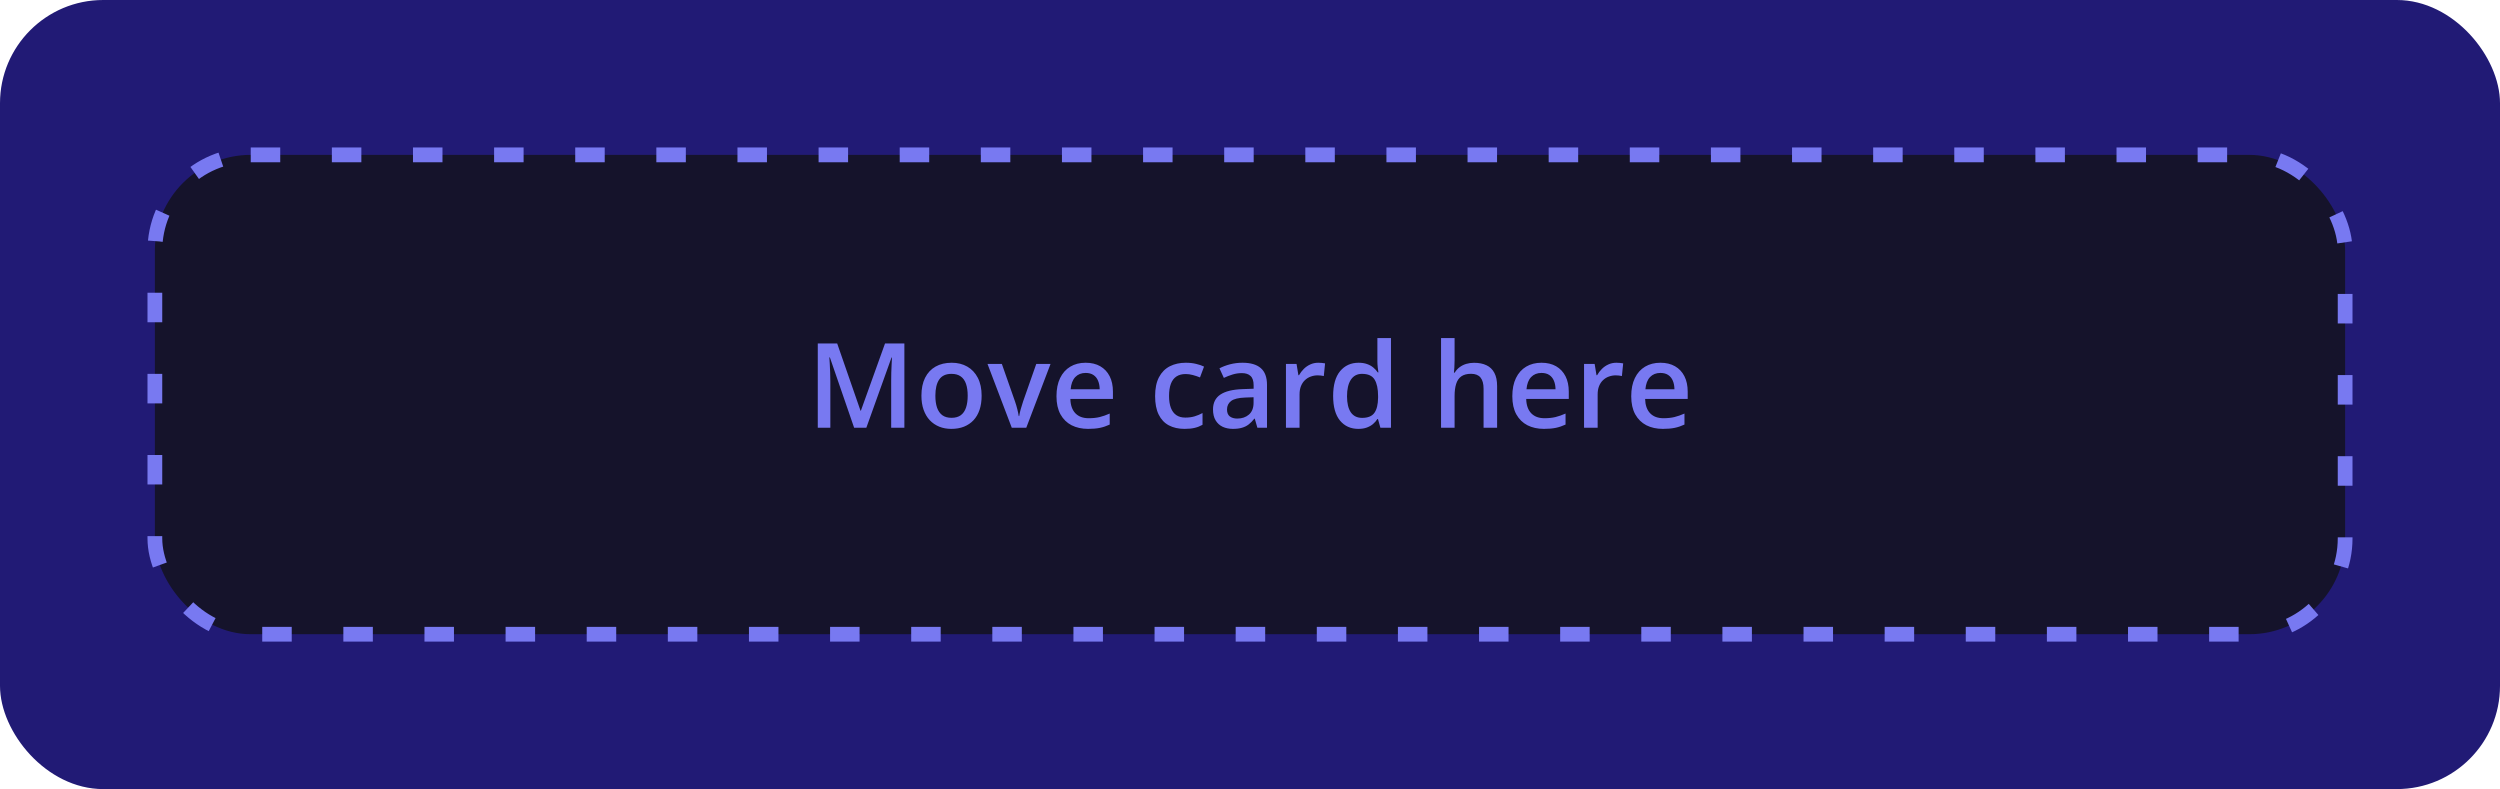 <svg width="339" height="107" viewBox="0 0 339 107" fill="none" xmlns="http://www.w3.org/2000/svg">
<rect width="339" height="107" rx="14" fill="#211A75"/>
<rect x="21" y="21" width="297" height="65" rx="13" fill="#15132B" stroke="#7879F1" stroke-width="2" stroke-dasharray="4 7"/>
<path d="M115.82 58L112.531 48.461H112.461C112.477 48.675 112.495 48.966 112.516 49.336C112.536 49.706 112.555 50.102 112.57 50.523C112.586 50.945 112.594 51.349 112.594 51.734V58H110.891V46.578H113.523L116.688 55.695H116.734L120.008 46.578H122.633V58H120.844V51.641C120.844 51.292 120.849 50.914 120.859 50.508C120.875 50.102 120.891 49.716 120.906 49.352C120.927 48.987 120.943 48.695 120.953 48.477H120.891L117.477 58H115.82ZM133.109 53.656C133.109 54.375 133.016 55.013 132.828 55.57C132.641 56.128 132.367 56.599 132.008 56.984C131.648 57.365 131.216 57.656 130.711 57.859C130.206 58.057 129.635 58.156 129 58.156C128.406 58.156 127.862 58.057 127.367 57.859C126.872 57.656 126.443 57.365 126.078 56.984C125.719 56.599 125.44 56.128 125.242 55.57C125.044 55.013 124.945 54.375 124.945 53.656C124.945 52.703 125.109 51.896 125.438 51.234C125.771 50.568 126.245 50.06 126.859 49.711C127.474 49.362 128.206 49.188 129.055 49.188C129.852 49.188 130.555 49.362 131.164 49.711C131.773 50.06 132.25 50.568 132.594 51.234C132.938 51.901 133.109 52.708 133.109 53.656ZM126.836 53.656C126.836 54.286 126.911 54.825 127.062 55.273C127.219 55.721 127.458 56.065 127.781 56.305C128.104 56.539 128.521 56.656 129.031 56.656C129.542 56.656 129.958 56.539 130.281 56.305C130.604 56.065 130.841 55.721 130.992 55.273C131.143 54.825 131.219 54.286 131.219 53.656C131.219 53.026 131.143 52.492 130.992 52.055C130.841 51.612 130.604 51.276 130.281 51.047C129.958 50.812 129.539 50.695 129.023 50.695C128.263 50.695 127.708 50.95 127.359 51.461C127.01 51.971 126.836 52.703 126.836 53.656ZM137.195 58L133.906 49.352H135.852L137.633 54.43C137.747 54.753 137.852 55.102 137.945 55.477C138.039 55.852 138.104 56.167 138.141 56.422H138.203C138.24 56.156 138.31 55.839 138.414 55.469C138.518 55.094 138.625 54.747 138.734 54.43L140.516 49.352H142.453L139.164 58H137.195ZM147.211 49.188C147.982 49.188 148.643 49.346 149.195 49.664C149.747 49.982 150.172 50.432 150.469 51.016C150.766 51.599 150.914 52.297 150.914 53.109V54.094H145.141C145.161 54.932 145.385 55.578 145.812 56.031C146.245 56.484 146.849 56.711 147.625 56.711C148.177 56.711 148.672 56.659 149.109 56.555C149.552 56.445 150.008 56.286 150.477 56.078V57.57C150.044 57.773 149.604 57.922 149.156 58.016C148.708 58.109 148.172 58.156 147.547 58.156C146.698 58.156 145.951 57.992 145.305 57.664C144.664 57.331 144.161 56.836 143.797 56.18C143.438 55.523 143.258 54.708 143.258 53.734C143.258 52.766 143.422 51.943 143.75 51.266C144.078 50.589 144.539 50.073 145.133 49.719C145.727 49.365 146.419 49.188 147.211 49.188ZM147.211 50.57C146.633 50.57 146.164 50.758 145.805 51.133C145.451 51.508 145.242 52.057 145.18 52.781H149.117C149.112 52.349 149.039 51.966 148.898 51.633C148.763 51.3 148.555 51.039 148.273 50.852C147.997 50.664 147.643 50.57 147.211 50.57ZM160.625 58.156C159.807 58.156 159.099 57.997 158.5 57.68C157.901 57.362 157.44 56.875 157.117 56.219C156.794 55.562 156.633 54.729 156.633 53.719C156.633 52.667 156.81 51.807 157.164 51.141C157.518 50.474 158.008 49.982 158.633 49.664C159.263 49.346 159.984 49.188 160.797 49.188C161.312 49.188 161.779 49.24 162.195 49.344C162.617 49.443 162.974 49.565 163.266 49.711L162.719 51.18C162.401 51.05 162.076 50.94 161.742 50.852C161.409 50.763 161.089 50.719 160.781 50.719C160.276 50.719 159.854 50.831 159.516 51.055C159.182 51.279 158.932 51.612 158.766 52.055C158.604 52.497 158.523 53.047 158.523 53.703C158.523 54.339 158.607 54.875 158.773 55.312C158.94 55.745 159.188 56.073 159.516 56.297C159.844 56.516 160.247 56.625 160.727 56.625C161.201 56.625 161.625 56.568 162 56.453C162.375 56.339 162.729 56.19 163.062 56.008V57.602C162.734 57.789 162.383 57.927 162.008 58.016C161.633 58.109 161.172 58.156 160.625 58.156ZM168.484 49.188C169.578 49.188 170.404 49.43 170.961 49.914C171.523 50.398 171.805 51.154 171.805 52.18V58H170.5L170.148 56.773H170.086C169.841 57.086 169.589 57.344 169.328 57.547C169.068 57.75 168.766 57.901 168.422 58C168.083 58.104 167.669 58.156 167.18 58.156C166.664 58.156 166.203 58.062 165.797 57.875C165.391 57.682 165.07 57.391 164.836 57C164.602 56.609 164.484 56.115 164.484 55.516C164.484 54.625 164.815 53.956 165.477 53.508C166.143 53.06 167.148 52.812 168.492 52.766L169.992 52.711V52.258C169.992 51.659 169.852 51.232 169.57 50.977C169.294 50.721 168.904 50.594 168.398 50.594C167.966 50.594 167.547 50.656 167.141 50.781C166.734 50.906 166.339 51.06 165.953 51.242L165.359 49.945C165.781 49.721 166.26 49.539 166.797 49.398C167.339 49.258 167.901 49.188 168.484 49.188ZM169.984 53.867L168.867 53.906C167.951 53.938 167.307 54.094 166.938 54.375C166.568 54.656 166.383 55.042 166.383 55.531C166.383 55.958 166.51 56.271 166.766 56.469C167.021 56.661 167.357 56.758 167.773 56.758C168.409 56.758 168.935 56.578 169.352 56.219C169.773 55.854 169.984 55.32 169.984 54.617V53.867ZM178.758 49.188C178.904 49.188 179.062 49.195 179.234 49.211C179.406 49.227 179.555 49.247 179.68 49.273L179.508 50.992C179.398 50.961 179.263 50.938 179.102 50.922C178.945 50.906 178.805 50.898 178.68 50.898C178.352 50.898 178.039 50.953 177.742 51.062C177.445 51.167 177.182 51.328 176.953 51.547C176.724 51.76 176.544 52.029 176.414 52.352C176.284 52.675 176.219 53.05 176.219 53.477V58H174.375V49.352H175.812L176.062 50.875H176.148C176.32 50.568 176.534 50.286 176.789 50.031C177.044 49.776 177.336 49.573 177.664 49.422C177.997 49.266 178.362 49.188 178.758 49.188ZM184.188 58.156C183.156 58.156 182.328 57.781 181.703 57.031C181.083 56.276 180.773 55.164 180.773 53.695C180.773 52.211 181.089 51.089 181.719 50.328C182.354 49.568 183.19 49.188 184.227 49.188C184.664 49.188 185.047 49.247 185.375 49.367C185.703 49.482 185.984 49.638 186.219 49.836C186.458 50.034 186.661 50.255 186.828 50.5H186.914C186.888 50.339 186.857 50.107 186.82 49.805C186.789 49.497 186.773 49.214 186.773 48.953V45.844H188.617V58H187.18L186.852 56.82H186.773C186.617 57.07 186.419 57.297 186.18 57.5C185.945 57.698 185.664 57.857 185.336 57.977C185.013 58.096 184.63 58.156 184.188 58.156ZM184.703 56.664C185.49 56.664 186.044 56.438 186.367 55.984C186.69 55.531 186.857 54.852 186.867 53.945V53.703C186.867 52.734 186.711 51.992 186.398 51.477C186.086 50.956 185.516 50.695 184.688 50.695C184.026 50.695 183.521 50.964 183.172 51.5C182.828 52.031 182.656 52.773 182.656 53.727C182.656 54.68 182.828 55.409 183.172 55.914C183.521 56.414 184.031 56.664 184.703 56.664ZM197.242 45.844V48.898C197.242 49.216 197.232 49.526 197.211 49.828C197.195 50.13 197.177 50.365 197.156 50.531H197.258C197.44 50.229 197.664 49.982 197.93 49.789C198.195 49.591 198.492 49.443 198.82 49.344C199.154 49.245 199.508 49.195 199.883 49.195C200.544 49.195 201.107 49.307 201.57 49.531C202.034 49.75 202.388 50.091 202.633 50.555C202.883 51.018 203.008 51.62 203.008 52.359V58H201.172V52.703C201.172 52.031 201.034 51.529 200.758 51.195C200.482 50.857 200.055 50.688 199.477 50.688C198.919 50.688 198.477 50.805 198.148 51.039C197.826 51.268 197.594 51.609 197.453 52.062C197.312 52.51 197.242 53.057 197.242 53.703V58H195.406V45.844H197.242ZM209.023 49.188C209.794 49.188 210.456 49.346 211.008 49.664C211.56 49.982 211.984 50.432 212.281 51.016C212.578 51.599 212.727 52.297 212.727 53.109V54.094H206.953C206.974 54.932 207.198 55.578 207.625 56.031C208.057 56.484 208.661 56.711 209.438 56.711C209.99 56.711 210.484 56.659 210.922 56.555C211.365 56.445 211.82 56.286 212.289 56.078V57.57C211.857 57.773 211.417 57.922 210.969 58.016C210.521 58.109 209.984 58.156 209.359 58.156C208.51 58.156 207.763 57.992 207.117 57.664C206.477 57.331 205.974 56.836 205.609 56.18C205.25 55.523 205.07 54.708 205.07 53.734C205.07 52.766 205.234 51.943 205.562 51.266C205.891 50.589 206.352 50.073 206.945 49.719C207.539 49.365 208.232 49.188 209.023 49.188ZM209.023 50.57C208.445 50.57 207.977 50.758 207.617 51.133C207.263 51.508 207.055 52.057 206.992 52.781H210.93C210.924 52.349 210.852 51.966 210.711 51.633C210.576 51.3 210.367 51.039 210.086 50.852C209.81 50.664 209.456 50.57 209.023 50.57ZM219.18 49.188C219.326 49.188 219.484 49.195 219.656 49.211C219.828 49.227 219.977 49.247 220.102 49.273L219.93 50.992C219.82 50.961 219.685 50.938 219.523 50.922C219.367 50.906 219.227 50.898 219.102 50.898C218.773 50.898 218.461 50.953 218.164 51.062C217.867 51.167 217.604 51.328 217.375 51.547C217.146 51.76 216.966 52.029 216.836 52.352C216.706 52.675 216.641 53.05 216.641 53.477V58H214.797V49.352H216.234L216.484 50.875H216.57C216.742 50.568 216.956 50.286 217.211 50.031C217.466 49.776 217.758 49.573 218.086 49.422C218.419 49.266 218.784 49.188 219.18 49.188ZM225.148 49.188C225.919 49.188 226.581 49.346 227.133 49.664C227.685 49.982 228.109 50.432 228.406 51.016C228.703 51.599 228.852 52.297 228.852 53.109V54.094H223.078C223.099 54.932 223.323 55.578 223.75 56.031C224.182 56.484 224.786 56.711 225.562 56.711C226.115 56.711 226.609 56.659 227.047 56.555C227.49 56.445 227.945 56.286 228.414 56.078V57.57C227.982 57.773 227.542 57.922 227.094 58.016C226.646 58.109 226.109 58.156 225.484 58.156C224.635 58.156 223.888 57.992 223.242 57.664C222.602 57.331 222.099 56.836 221.734 56.18C221.375 55.523 221.195 54.708 221.195 53.734C221.195 52.766 221.359 51.943 221.688 51.266C222.016 50.589 222.477 50.073 223.07 49.719C223.664 49.365 224.357 49.188 225.148 49.188ZM225.148 50.57C224.57 50.57 224.102 50.758 223.742 51.133C223.388 51.508 223.18 52.057 223.117 52.781H227.055C227.049 52.349 226.977 51.966 226.836 51.633C226.701 51.3 226.492 51.039 226.211 50.852C225.935 50.664 225.581 50.57 225.148 50.57Z" fill="#7879F1"/>
</svg>
